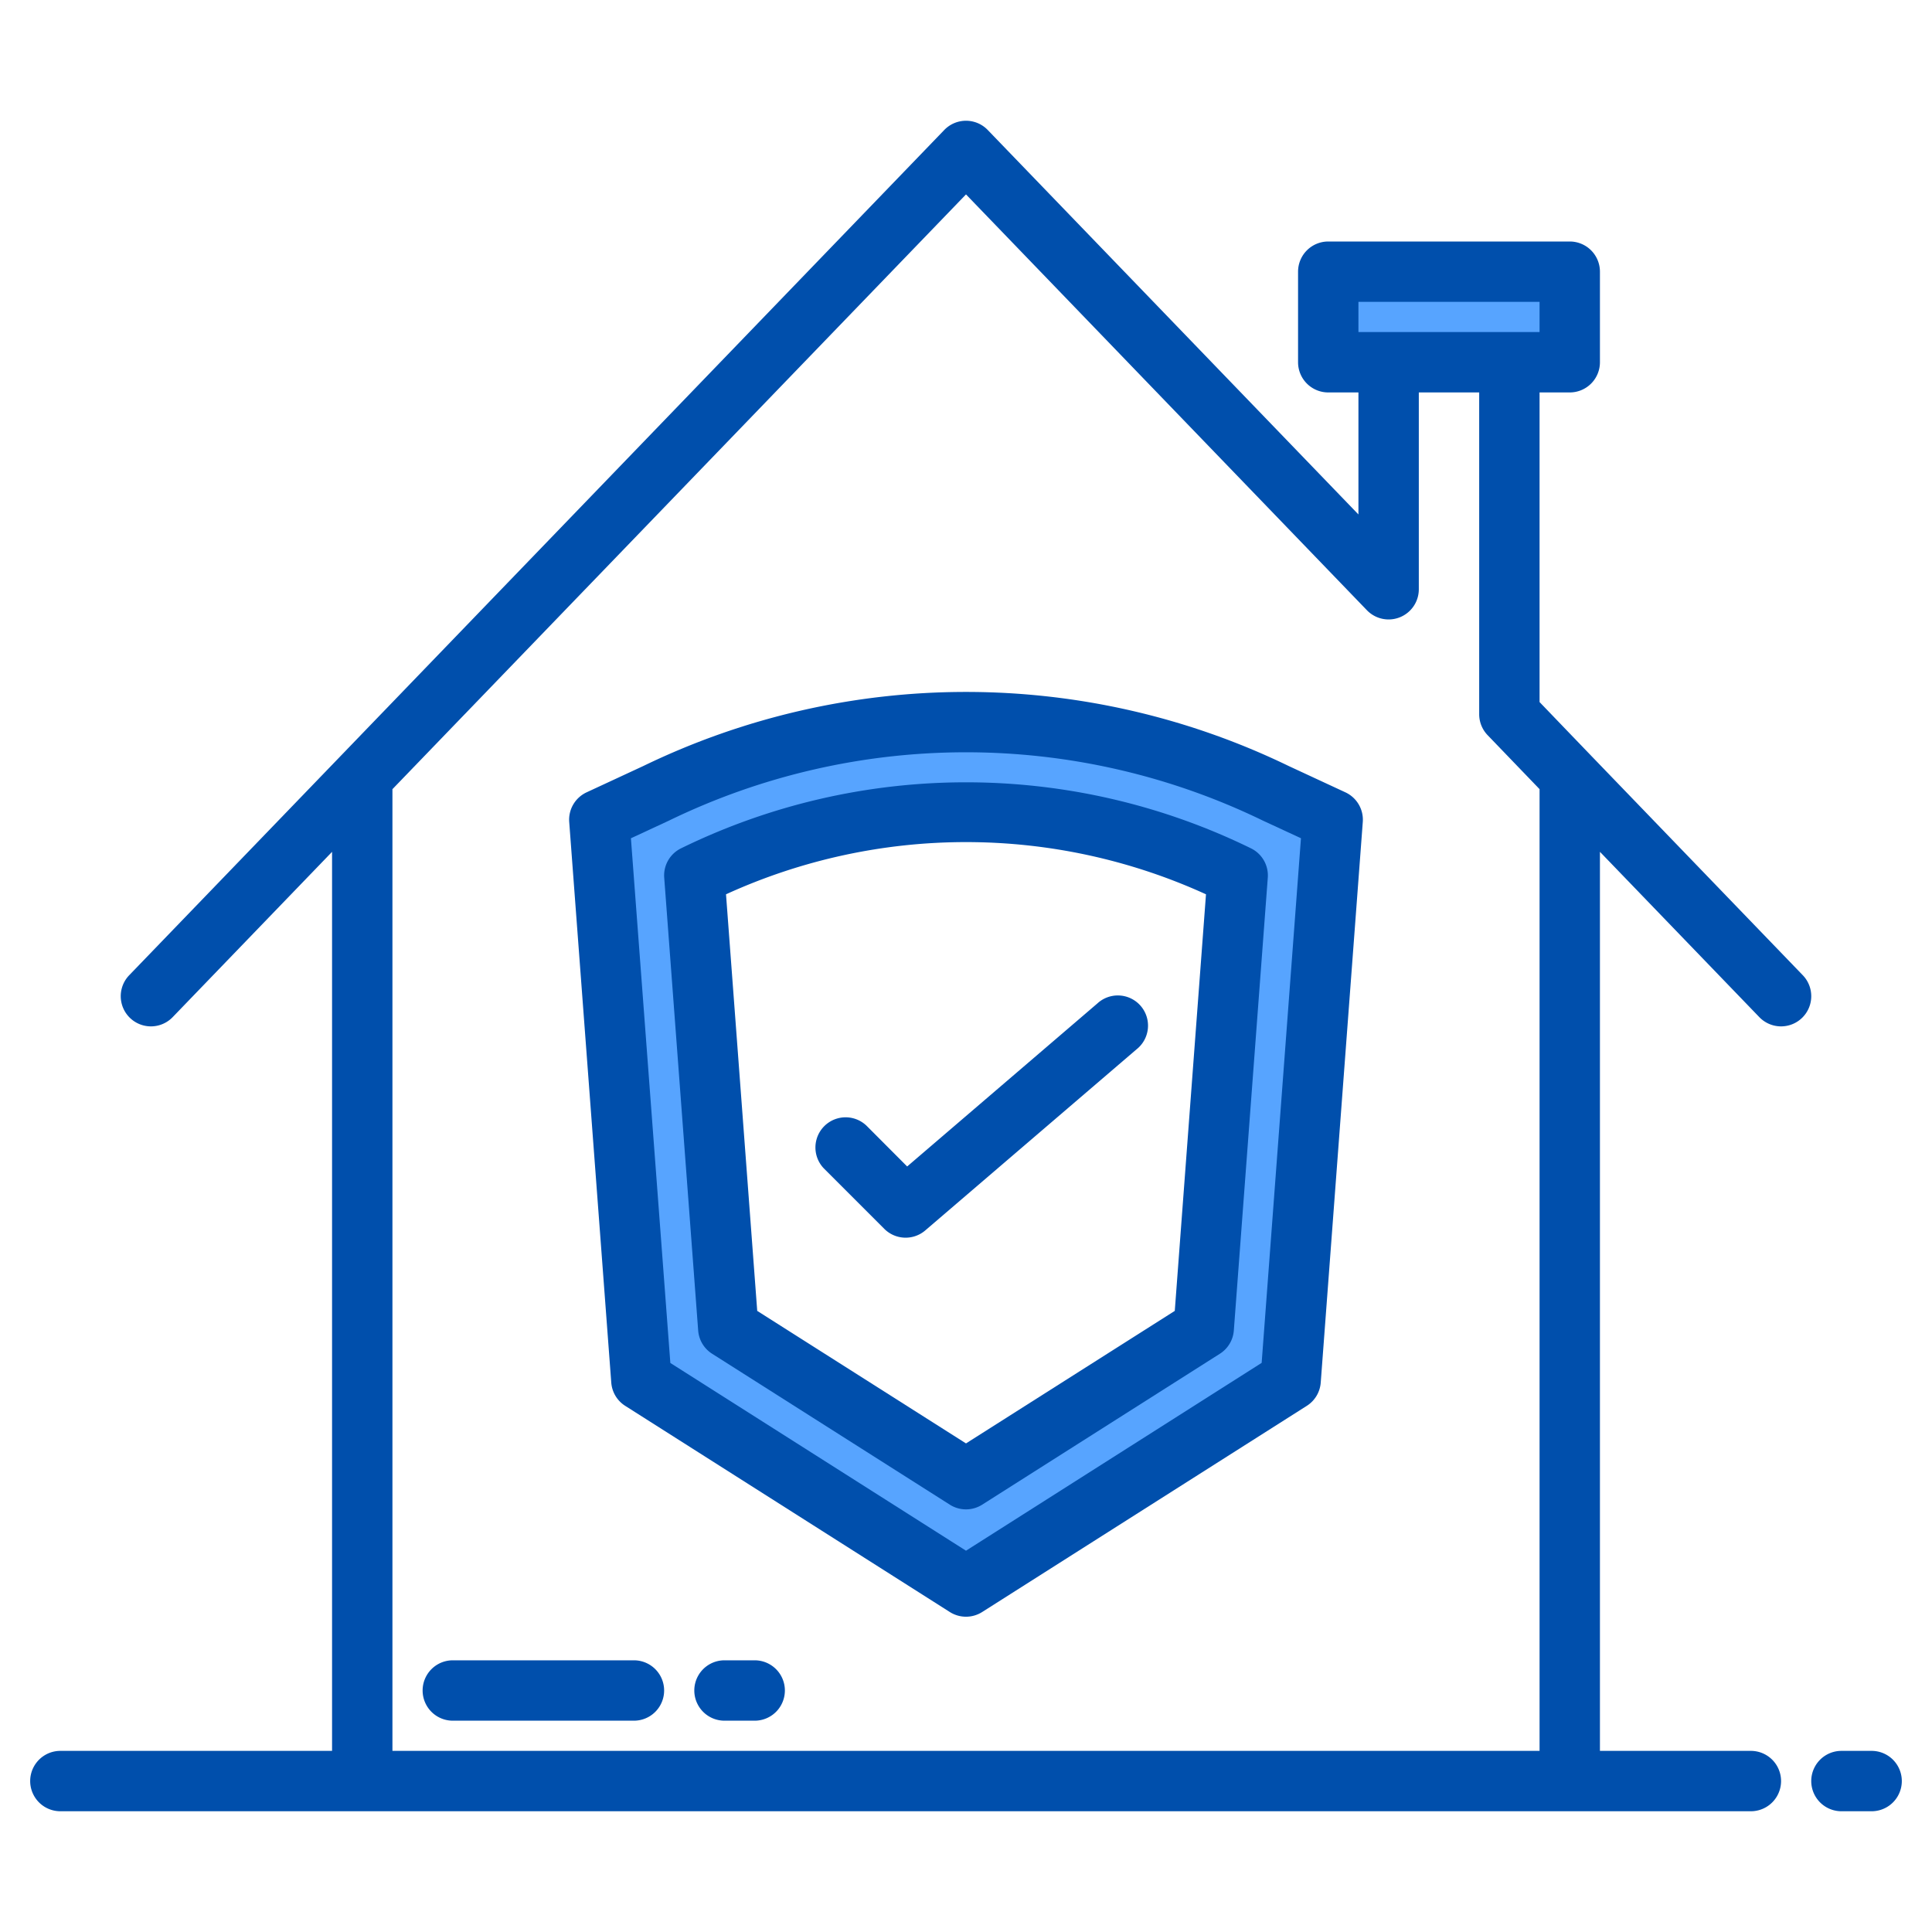 <svg height="512" viewBox="0 0 64 64" width="512" xmlns="http://www.w3.org/2000/svg"><path d="m59 33-7-7.26" fill="#57a4ff"/><path d="m12 25.74-7 7.26" fill="#57a4ff"/><path d="m44 9h8v3h-8z" fill="#57a4ff"/><path d="m42.26 26.28a24.264 24.264 0 0 0 -10.26-2.37 24.264 24.264 0 0 0 -10.26 2.37l-1.89.87 1.4 18.58 10.75 6.82 10.75-6.82 1.4-18.58zm-2.38 17.72-7.88 5-7.88-5-1.12-15a20.4 20.4 0 0 1 18 0z" fill="#57a4ff"/><g fill="#004fac"><path d="m52.722 25.048-1.722-1.791v-10.257h1a1 1 0 0 0 1-1v-3a1 1 0 0 0 -1-1h-8a1 1 0 0 0 -1 1v3a1 1 0 0 0 1 1h1v4.042l-12.28-12.736a1 1 0 0 0 -1.44 0l-27 28a1 1 0 0 0 1.44 1.388l5.28-5.476v29.782h-9a1 1 0 0 0 0 2h56a1 1 0 0 0 0-2h-5v-29.782l5.28 5.476a1 1 0 0 0 1.44-1.388zm-7.722-15.048h6v1h-6zm-32 48v-31.858l19-19.702 13.28 13.774a1 1 0 0 0 1.72-.694v-6.52h2v10.66a1 1 0 0 0 .28.694l1.72 1.788v31.858z"/><path d="m62 58h-1a1 1 0 0 0 0 2h1a1 1 0 0 0 0-2z"/><path d="m21 55h-6a1 1 0 0 0 0 2h6a1 1 0 0 0 0-2z"/><path d="m25 55h-1a1 1 0 0 0 0 2h1a1 1 0 0 0 0-2z"/><path d="m44.568 26.247-1.883-.874a24.509 24.509 0 0 0 -21.37 0l-1.883.874a1 1 0 0 0 -.576.982l1.393 18.571a1 1 0 0 0 .461.77l10.754 6.83a1 1 0 0 0 1.072 0l10.754-6.83a1 1 0 0 0 .461-.77l1.393-18.571a1 1 0 0 0 -.576-.982zm-2.774 18.9-9.794 6.222-9.794-6.219-1.306-17.381 1.256-.583a22.509 22.509 0 0 1 19.684 0l1.256.582z"/><path d="m41.421 28.093a21.464 21.464 0 0 0 -18.842 0 1 1 0 0 0 -.576.982l1.125 15a1 1 0 0 0 .461.769l7.875 5a1 1 0 0 0 1.072 0l7.875-5a1 1 0 0 0 .461-.769l1.125-15a1 1 0 0 0 -.576-.982zm-2.505 15.332-6.916 4.39-6.916-4.39-1.034-13.8a19.137 19.137 0 0 1 15.9 0z"/><path d="m28.707 37.293a1 1 0 0 0 -1.414 1.414l2 2a1 1 0 0 0 1.358.052l7-6a1 1 0 1 0 -1.3-1.518l-6.3 5.4z"/></g></svg>
